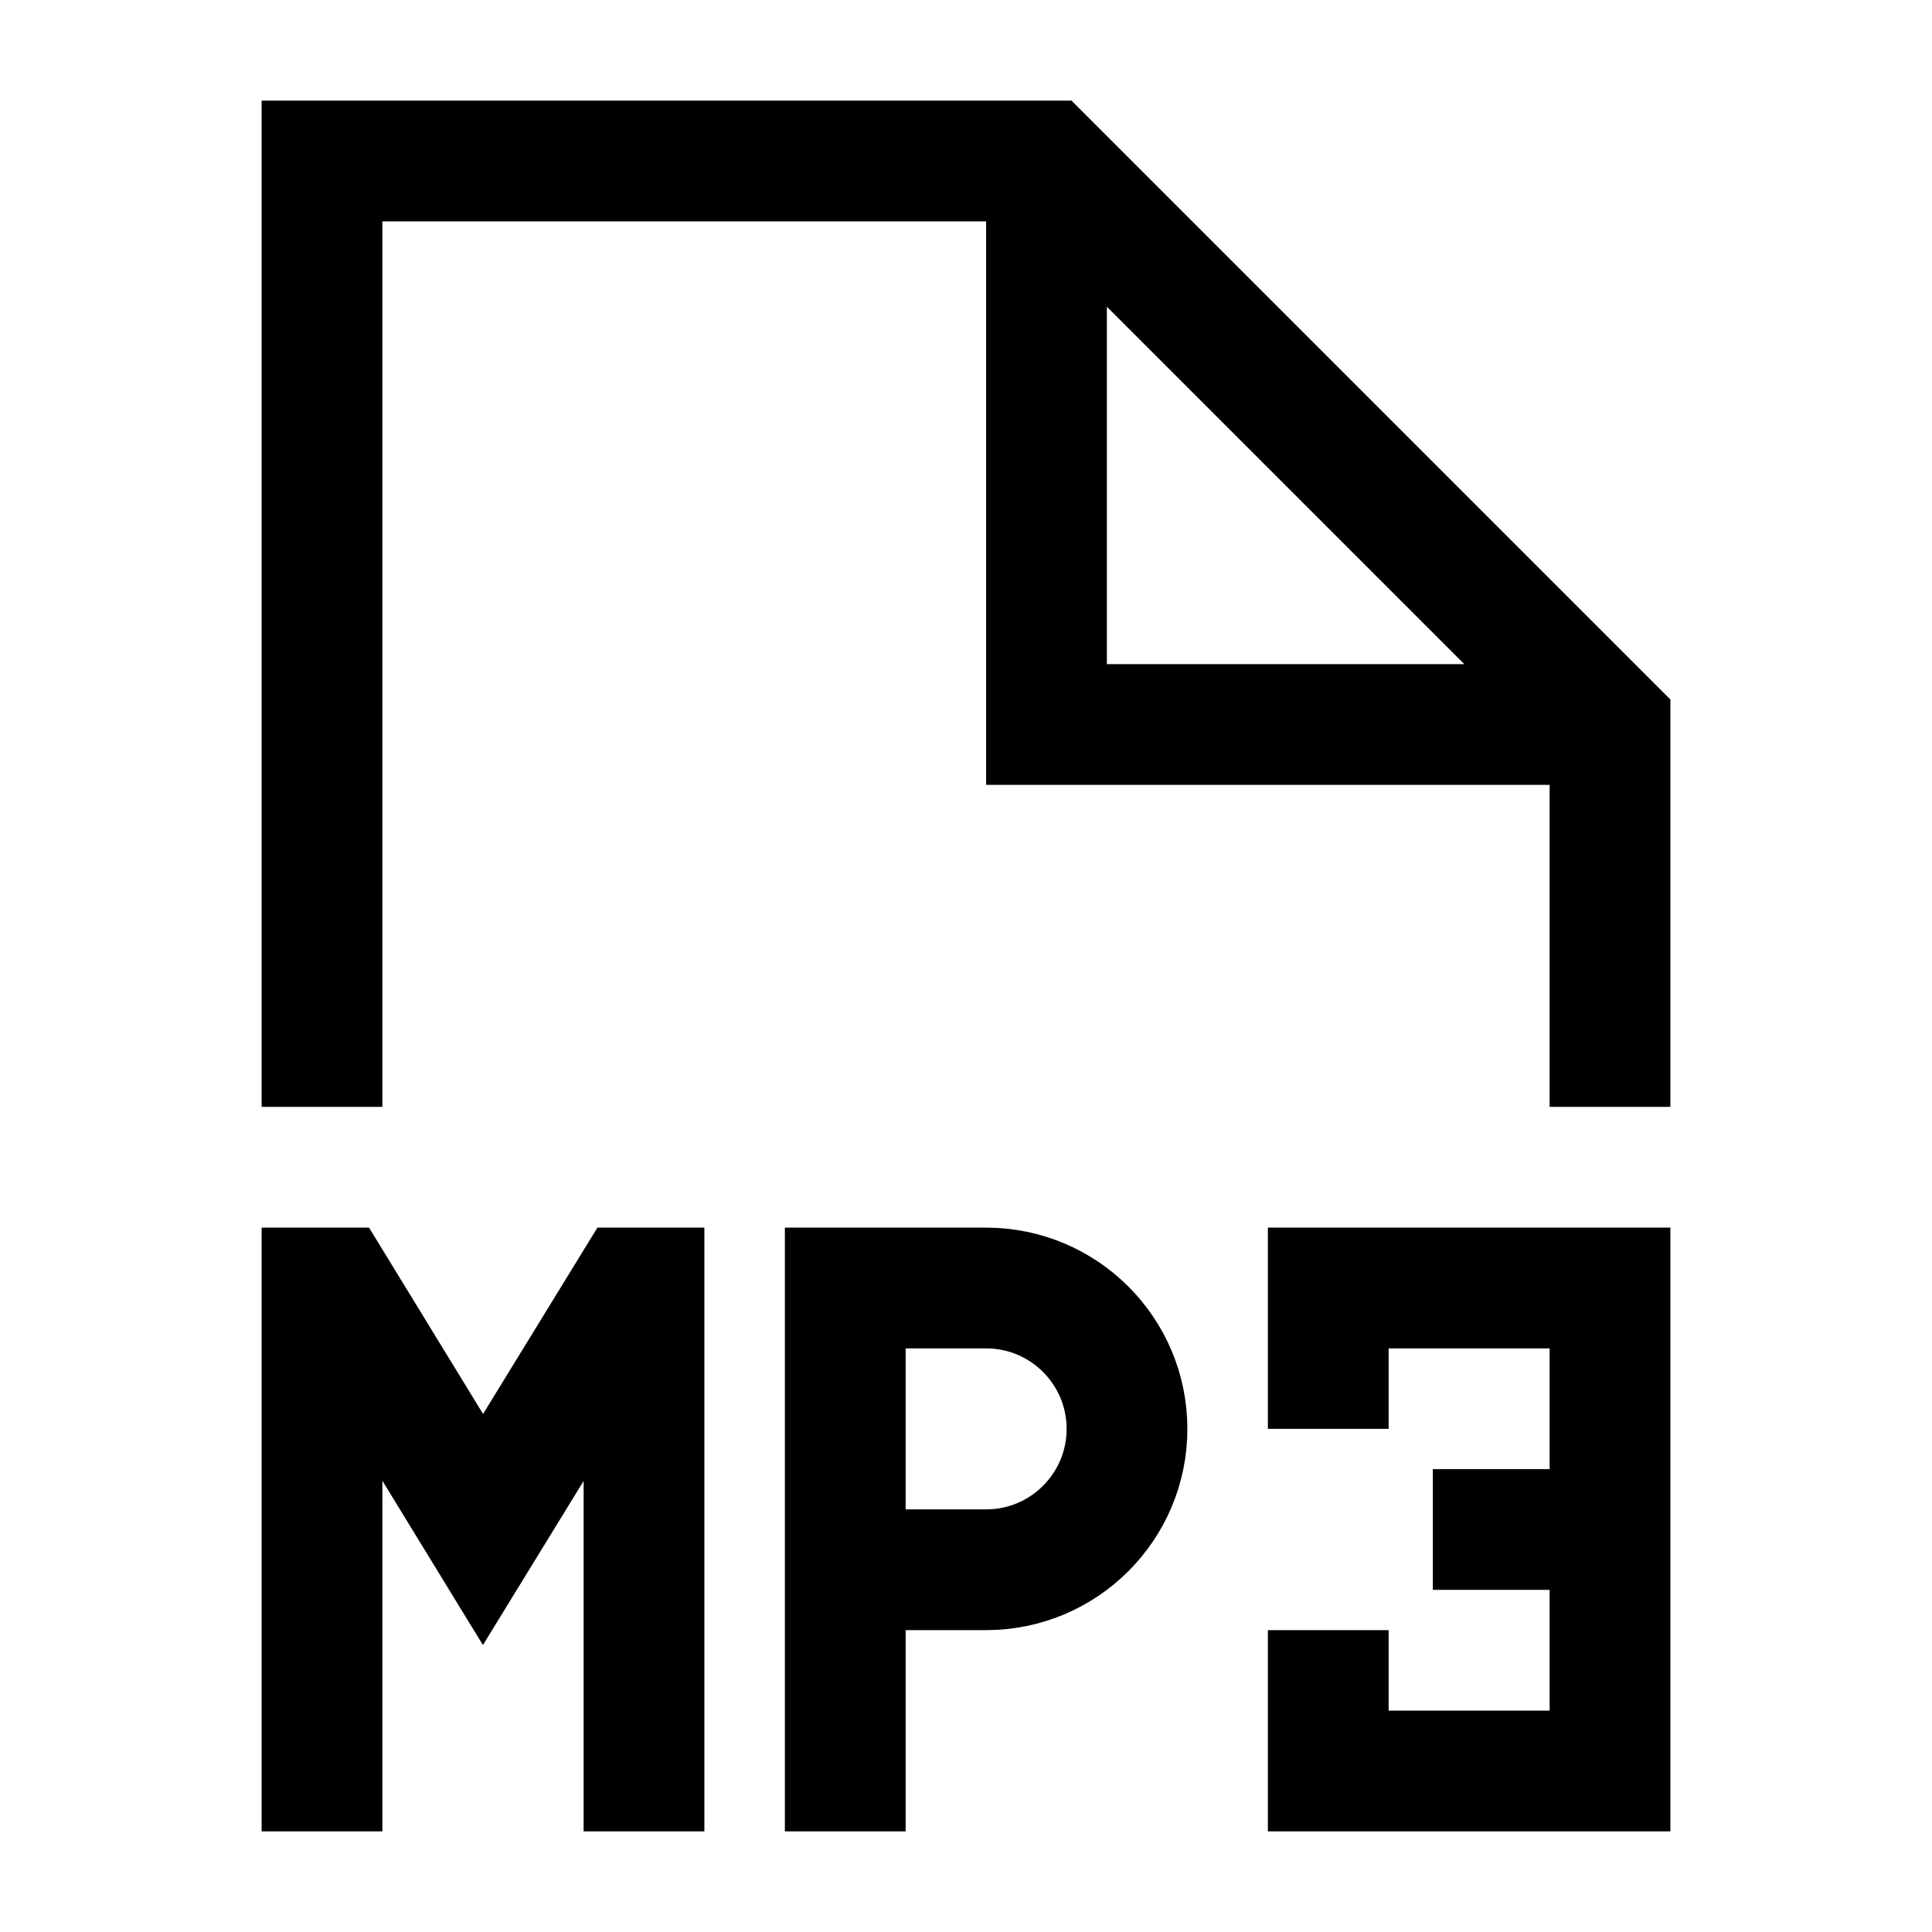 <svg width="24" height="24" viewBox="0 0 24 24" fill="none" xmlns="http://www.w3.org/2000/svg">
    <path d="M20 13V9L13 2H4V13M13 2.5V9H19.5" stroke="currentColor" stroke-width="1.5" stroke-linecap="square"/>
    <path d="M16.5 17V16H20V19M16.5 21V22H20V19M20 19H18.549M4 22V16H4.164L6 19L7.841 16H8V22M10.5 22V19.5M10.5 19.5V16H12.25C13.216 16 14 16.784 14 17.75C14 18.716 13.216 19.5 12.25 19.5H10.5Z" stroke="currentColor" stroke-width="1.5" stroke-linecap="square"/>
</svg>
